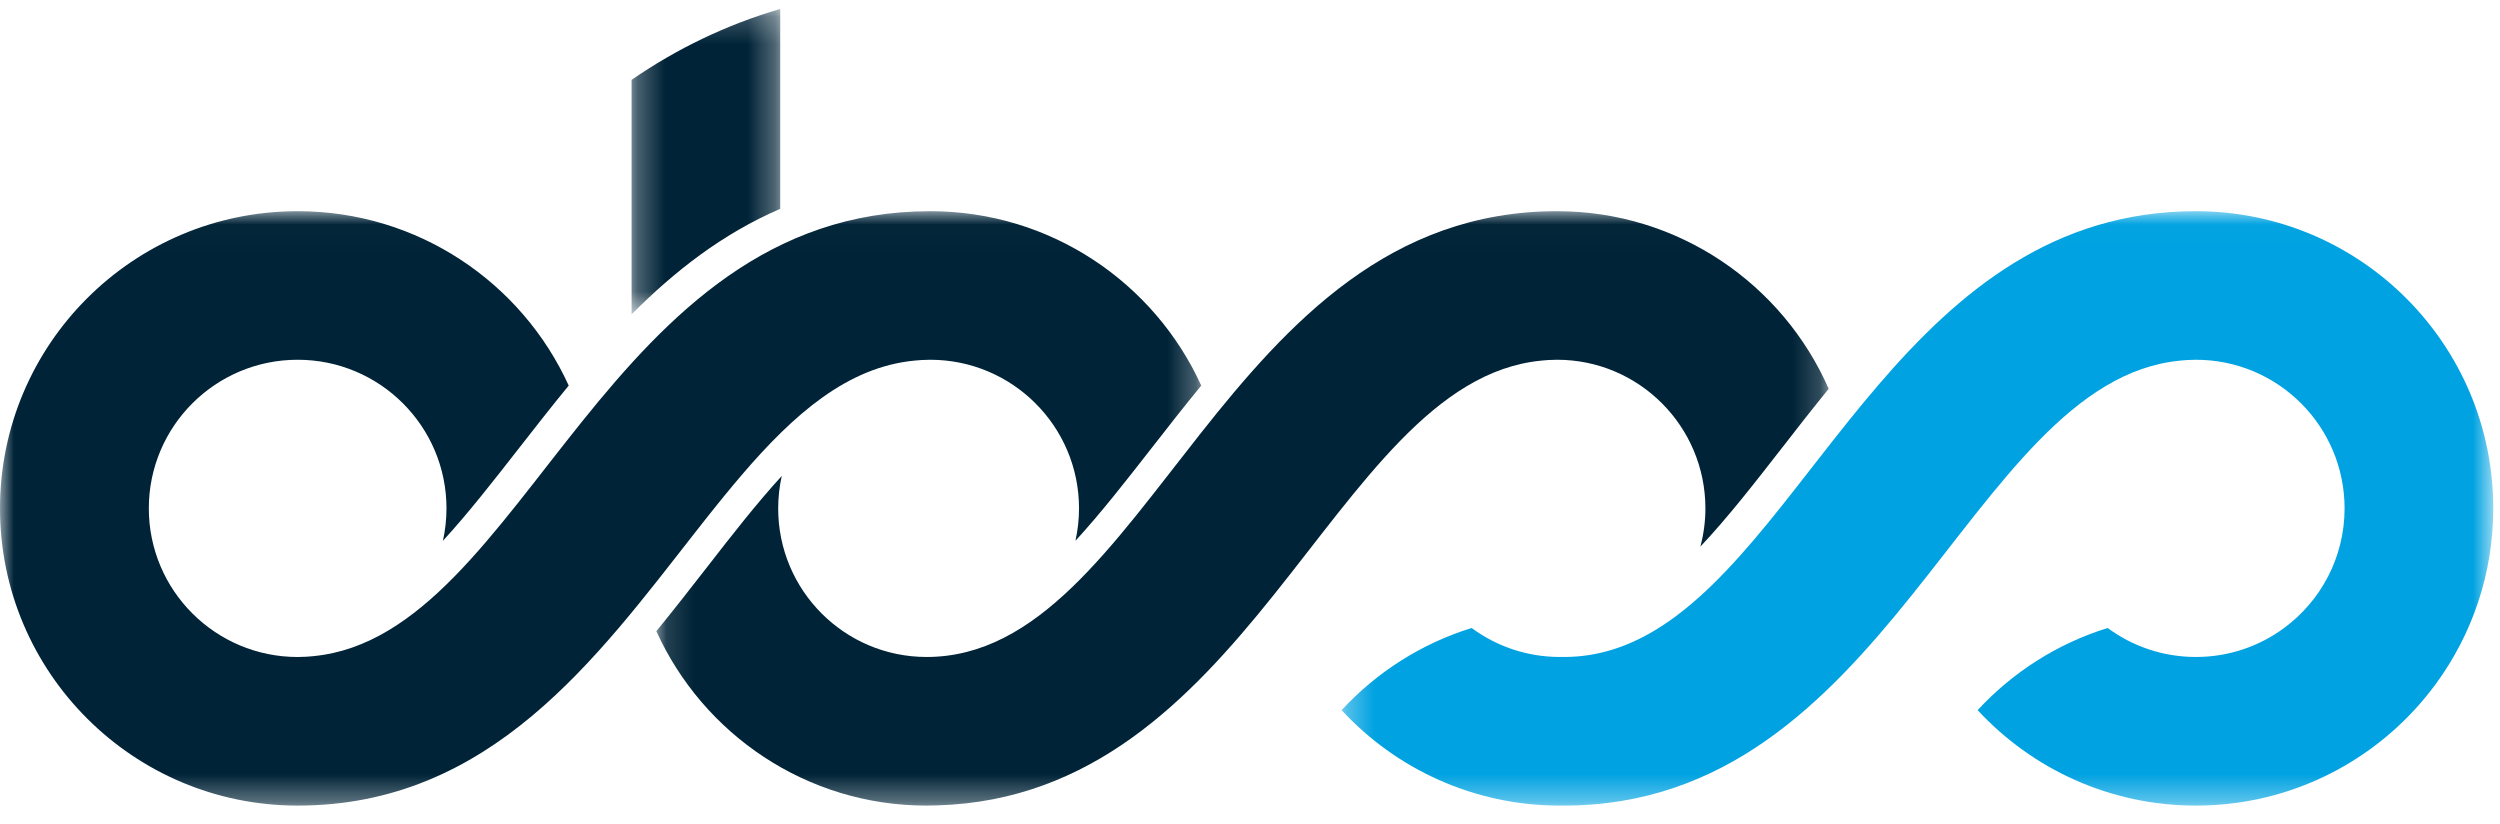 <svg xmlns="http://www.w3.org/2000/svg" xmlns:xlink="http://www.w3.org/1999/xlink" width="91" height="30" viewBox="0 0 91 30">
    <defs>
        <path id="6cwkdilota" d="M0 0.014L43.725 0.014 43.725 21.651 0 21.651z"/>
        <path id="enw9bwq94c" d="M0.136 0.014L42.81 0.014 42.81 21.651 0.136 21.651z"/>
        <path id="fbe6zsuwge" d="M0.313 0.014L42.234 0.014 42.234 21.651 0.313 21.651z"/>
        <path id="g44ykz8bmg" d="M0.287 0.219L5.696 0.219 5.696 11.337 0.287 11.337z"/>
    </defs>
    <g fill="none" fill-rule="evenodd">
        <g>
            <g>
                <g transform="translate(-92 -21) translate(92 21) translate(0 7.673)">
                    <mask id="7m5y9b7tjb" fill="#fff">
                        <use xlink:href="#6cwkdilota"/>
                    </mask>
                    <path fill="#002337" d="M33.859.014c-5.861 0-9.53 3.752-12.664 7.647-3.228 4.014-5.888 8.177-9.791 8.55l-.043.004c-.07.007-.14.013-.21.017-.105.006-.21.01-.316.01-2.992 0-5.418-2.422-5.418-5.41 0-2.987 2.426-5.41 5.418-5.41s5.417 2.423 5.417 5.41c0 .405-.046.8-.13 1.18.917-.998 1.83-2.167 2.79-3.398.58-.743 1.172-1.502 1.789-2.252C18.997 2.618 15.22.014 10.835.014 4.85.014 0 4.857 0 10.832c0 5.976 4.85 10.819 10.835 10.819 7.02 0 10.895-5.383 14.472-9.948l.146-.185c.042-.054.084-.109.127-.162l.201-.255.078-.097.234-.293.046-.057.253-.312.03-.035c.088-.109.177-.217.266-.323l.016-.019c.092-.11.185-.22.277-.327l.006-.008c1.91-2.232 3.863-3.943 6.3-4.177l.017-.002.028-.002c.07-.006.14-.013.21-.017.105-.005.21-.01.317-.01 2.992 0 5.417 2.423 5.417 5.41 0 .405-.046.8-.13 1.18.917-.998 1.83-2.167 2.79-3.398.58-.743 1.172-1.502 1.789-2.252C42.02 2.618 38.245.014 33.859.014" mask="url(#7m5y9b7tjb)"/>
                </g>
                <g transform="translate(-92 -21) translate(92 21) translate(23.755 7.673)">
                    <mask id="0j14ahpard" fill="#fff">
                        <use xlink:href="#enw9bwq94c"/>
                    </mask>
                    <path fill="#002337" d="M32.922.014c-12.15 0-14.85 16.227-22.95 16.227-2.984 0-5.401-2.421-5.401-5.409 0-.405.046-.8.13-1.18-.914.998-1.825 2.167-2.781 3.399-.578.742-1.17 1.5-1.784 2.251 1.699 3.744 5.462 6.349 9.835 6.349.133 0 .265-.004.397-.008 5.612-.167 9.175-3.835 12.227-7.642 3.218-4.013 5.87-8.175 9.76-8.548l.041-.004c.07-.006.14-.013.21-.017.105-.005.21-.01.316-.01 2.982 0 5.4 2.423 5.4 5.41 0 .482-.065.948-.183 1.392.994-1.053 1.973-2.312 2.984-3.611.548-.704 1.107-1.422 1.687-2.134C41.137 2.673 37.34.014 32.922.014" mask="url(#0j14ahpard)"/>
                </g>
                <g transform="translate(-92 -21) translate(92 21) translate(48.521 7.673)">
                    <mask id="z8q59087jf" fill="#fff">
                        <use xlink:href="#fbe6zsuwge"/>
                    </mask>
                    <path fill="#00A2E1" d="M31.41.014c-10.365 0-13.869 11.755-19.688 15.254-1.018.612-2.105.973-3.313.973v-.003c-.05.001-.1.003-.151.003-1.203 0-2.313-.392-3.212-1.055-1.835.569-3.46 1.614-4.733 2.99 1.976 2.136 4.804 3.475 7.945 3.475.05 0 .1-.004.15-.004v.004c5.856 0 9.522-3.753 12.653-7.65 3.224-4.013 5.883-8.175 9.78-8.548l.042-.004c.07-.006.14-.013.212-.017.104-.005.209-.01.315-.01 2.989 0 5.412 2.423 5.412 5.41 0 1.784-.864 3.365-2.197 4.351l-.004.003c-.898.663-2.008 1.055-3.211 1.055-1.203 0-2.313-.392-3.212-1.055-1.835.569-3.46 1.614-4.733 2.99 1.976 2.136 4.804 3.475 7.945 3.475s5.969-1.339 7.946-3.475c.282-.306.549-.629.796-.965 1.307-1.79 2.082-3.993 2.082-6.379C42.234 4.857 37.388.014 31.41.014" mask="url(#z8q59087jf)"/>
                </g>
                <g transform="translate(-92 -21) translate(92 21) translate(22.703 .105)">
                    <mask id="3eftop3idh" fill="#fff">
                        <use xlink:href="#g44ykz8bmg"/>
                    </mask>
                    <path fill="#002337" d="M.287 2.803v8.534c1.562-1.569 3.32-2.943 5.41-3.84V.22C3.741.793 1.92 1.673.286 2.803" mask="url(#3eftop3idh)"/>
                </g>
            </g>
        </g>
    </g>
</svg>
